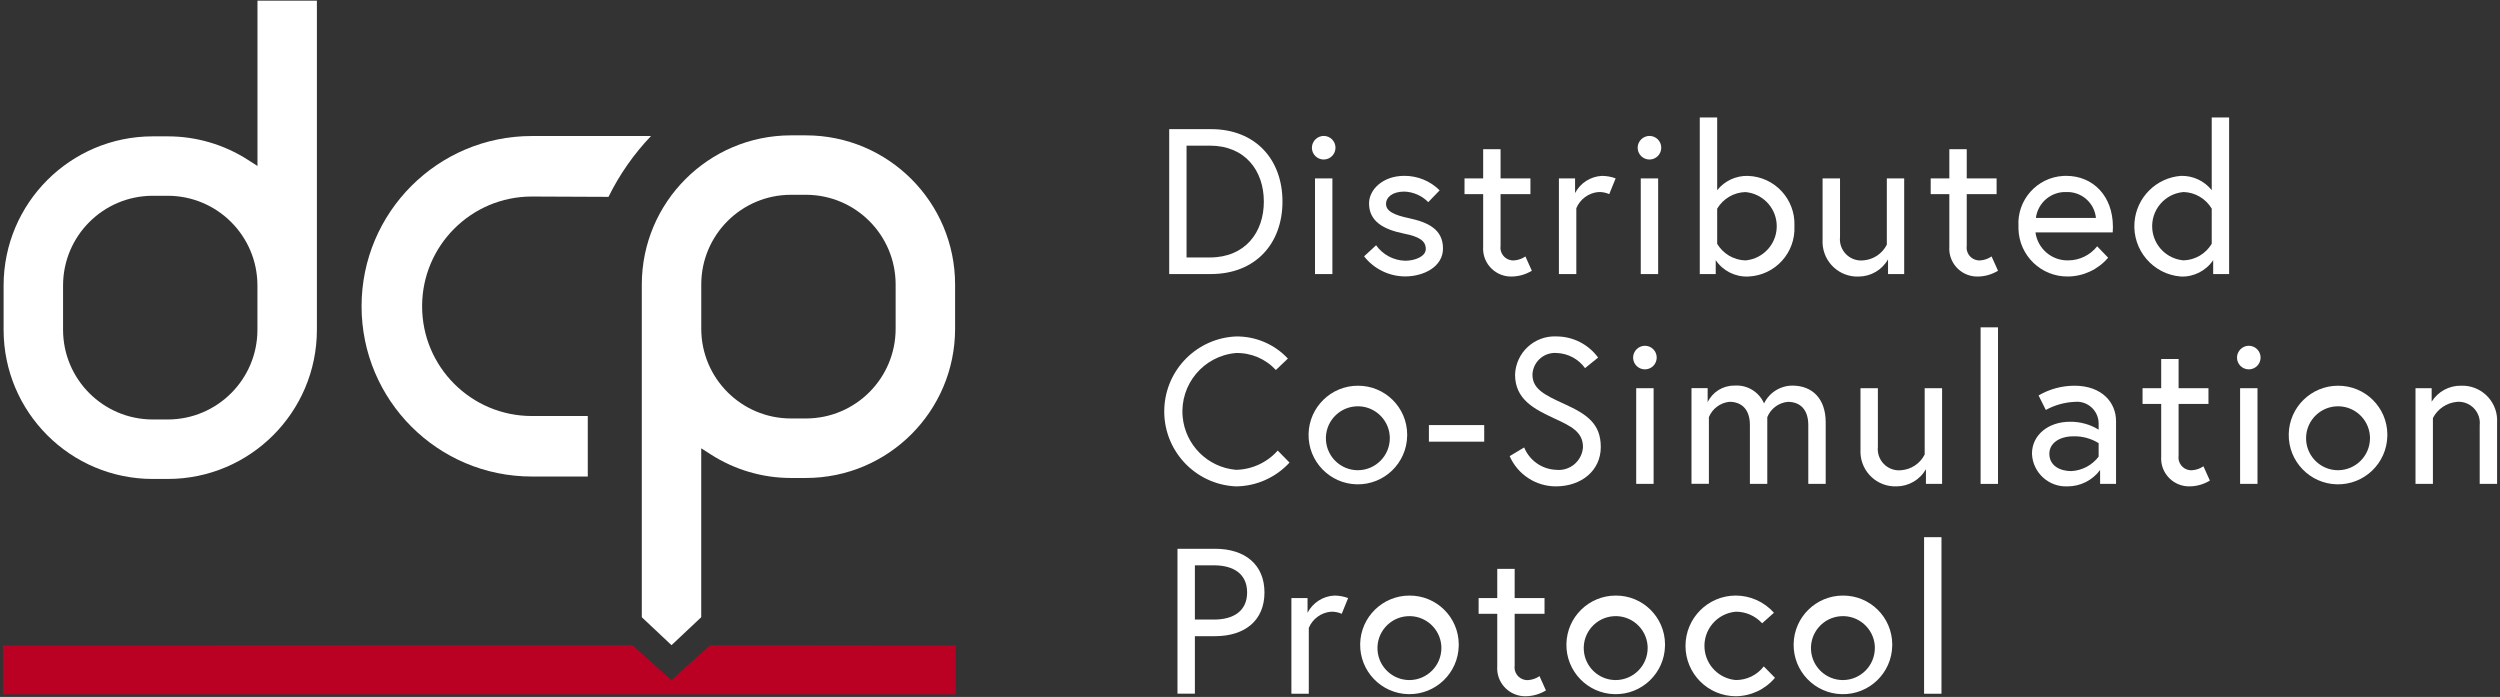 <?xml version="1.0" encoding="UTF-8"?><svg id="Ebene_1" xmlns="http://www.w3.org/2000/svg" viewBox="0 0 226 63"><rect x="0" y="0" width="226" height="63" fill="#333333" stroke="none"/><path id="Pfad_272" d="M.259,62.765v-4.415l56.912-.027,3.514,3.149,3.512-3.149,22.211,.027v4.415H.259Z" fill="#ba0023"/><path id="Pfad_273" d="M48.072,43.078c-8.5-.003-15.389-6.896-15.386-15.396,.003-8.496,6.89-15.383,15.386-15.386h10.78c-1.554,1.627-2.85,3.481-3.843,5.5l-6.935-.03c-5.479,.003-9.918,4.448-9.915,9.927,.003,5.474,4.44,9.911,9.915,9.915h5.061v5.47h-5.063Z" fill="#fff"/><path id="Pfad_274" d="M58.019,55.796V25.713c.008-7.439,6.036-13.468,13.475-13.477h1.372c7.439,.009,13.467,6.038,13.475,13.477v4.021c-.009,7.438-6.037,13.466-13.475,13.475h-1.372c-2.565-.002-5.075-.74-7.233-2.126l-.87-.556v15.269l-2.687,2.527-2.685-2.527Zm13.475-38.187c-4.471,.007-8.093,3.629-8.1,8.1v4.021c.007,4.471,3.629,8.093,8.1,8.1h1.372c4.471-.007,8.093-3.629,8.1-8.1v-4.021c-.007-4.471-3.629-8.093-8.1-8.1h-1.372Z" fill="#fff"/><path id="Pfad_275" d="M13.801,43.298c-7.439-.008-13.467-6.036-13.475-13.475v-4.023c.009-7.438,6.037-13.466,13.475-13.474h1.371c2.565,0,5.075,.736,7.234,2.121l.87,.556V.06h5.371V29.823c-.008,7.439-6.036,13.467-13.475,13.475h-1.371Zm0-25.6c-4.471,.007-8.093,3.629-8.1,8.1v4.023c.007,4.471,3.629,8.093,8.1,8.1h1.371c4.471-.007,8.093-3.629,8.1-8.1v-4.023c-.007-4.471-3.629-8.093-8.1-8.1h-1.371Z" fill="#fff"/><path id="Pfad_276" d="M115.936,18.221c0,3.782-2.415,6.553-6.477,6.553h-3.763V11.674h3.763c4.062-.005,6.477,2.766,6.477,6.547Zm-1.685,0c0-2.789-1.685-5.055-4.887-5.055h-2.1v10.109h2.1c3.203,0,4.888-2.265,4.888-5.054h0Z" fill="#fff"/><path id="Pfad_277" d="M119.662,12.287c.589,0,1.067,.478,1.067,1.067s-.478,1.067-1.067,1.067-1.067-.478-1.067-1.067h0c.007-.587,.48-1.061,1.067-1.067Zm-.786,3.841h1.572v8.649h-1.572v-8.649Z" fill="#fff"/><path id="Pfad_278" d="M124.399,22.171c.606,.851,1.576,1.37,2.621,1.4,.88,0,1.872-.374,1.872-1.067,0-.749-.636-1.123-1.966-1.385-1.853-.375-3.164-1.1-3.164-2.733,0-1.254,1.254-2.49,3.183-2.49,1.199-.008,2.351,.464,3.2,1.31l-1.03,1.067c-.573-.586-1.351-.928-2.171-.954-1.1,0-1.648,.543-1.648,1.1,0,.655,.674,1.011,2.1,1.31,1.647,.356,3.051,.974,3.051,2.733,0,1.666-1.76,2.527-3.426,2.527-1.448-.007-2.814-.676-3.707-1.816l1.085-1.002Z" fill="#fff"/><path id="Pfad_279" d="M132.393,16.125h1.685v-2.64h1.573v2.64h2.7v1.423h-2.7v4.661c-.097,.632,.336,1.223,.968,1.321,.095,.015,.19,.017,.286,.008,.356-.03,.698-.153,.992-.356l.581,1.292c-.543,.332-1.164,.513-1.8,.524-1.396,.043-2.563-1.054-2.606-2.45-.003-.088,0-.176,.006-.264v-4.736h-1.685v-1.423Z" fill="#fff"/><path id="Pfad_280" d="M146.055,16.125l-.58,1.423c-.312-.139-.651-.203-.992-.188-.88,.084-1.642,.645-1.984,1.46v5.953h-1.573v-8.649h1.46v1.329c.474-.908,1.392-1.499,2.415-1.554,.428,0,.853,.077,1.254,.226Z" fill="#fff"/><path id="Pfad_281" d="M149.111,12.287c.589,0,1.067,.478,1.067,1.067s-.478,1.067-1.067,1.067-1.067-.478-1.067-1.067h0c.007-.587,.48-1.061,1.067-1.067Zm-.786,3.838h1.572v8.649h-1.572v-8.649Z" fill="#fff"/><path id="Pfad_282" d="M162.215,20.449c.113,2.398-1.738,4.433-4.136,4.547l-.058,.002c-1.164,.045-2.268-.514-2.92-1.479v1.254h-1.441V10.621h1.573v6.572c.675-.846,1.708-1.324,2.789-1.292,2.399,.082,4.277,2.093,4.195,4.492l-.002,.056Zm-6.982,1.592c.537,.902,1.497,1.468,2.546,1.5,1.706-.144,2.972-1.644,2.828-3.35-.127-1.506-1.322-2.701-2.828-2.828-1.049,.032-2.009,.598-2.546,1.5v3.178Z" fill="#fff"/><path id="Pfad_283" d="M164.762,21.685v-5.56h1.576v5.3c-.114,1.053,.648,1.999,1.701,2.113,.125,.013,.251,.015,.377,.003,.919-.06,1.738-.601,2.153-1.423v-5.991h1.569v8.649h-1.46v-1.329c-.543,.958-1.557,1.551-2.658,1.554-1.737,.063-3.197-1.294-3.261-3.031-.003-.095-.003-.19,.003-.285Z" fill="#fff"/><path id="Pfad_284" d="M174.535,16.125h1.685v-2.64h1.573v2.64h2.7v1.423h-2.7v4.661c-.097,.632,.336,1.223,.968,1.321,.095,.015,.19,.017,.286,.008,.356-.03,.698-.153,.992-.356l.581,1.292c-.543,.332-1.164,.513-1.8,.524-1.396,.043-2.563-1.054-2.606-2.45-.003-.088,0-.176,.006-.264v-4.736h-1.685v-1.423Z" fill="#fff"/><path id="Pfad_285" d="M191.009,20.505c.002,.169-.004,.337-.019,.505h-6.983c.199,1.48,1.484,2.572,2.977,2.528,1.015-.007,1.972-.476,2.6-1.273l.992,1.03c-.898,1.057-2.207,1.677-3.594,1.7-2.441,.052-4.461-1.885-4.513-4.325-.002-.075-.001-.149,0-.224-.138-2.371,1.673-4.404,4.044-4.542,.094-.005,.188-.008,.281-.007,2.417,.003,4.214,1.82,4.214,4.608Zm-1.535-.805c-.136-1.364-1.307-2.387-2.677-2.34-1.384-.047-2.576,.967-2.752,2.34h5.429Z" fill="#fff"/><path id="Pfad_286" d="M199.94,17.193v-6.572h1.572v14.153h-1.441v-1.254c-.652,.965-1.756,1.524-2.92,1.479-2.513-.197-4.39-2.394-4.193-4.907,.176-2.239,1.954-4.017,4.193-4.193,1.082-.032,2.115,.448,2.789,1.294Zm0,1.666c-.537-.902-1.497-1.468-2.546-1.5-1.706,.144-2.972,1.644-2.828,3.35,.127,1.506,1.322,2.701,2.828,2.828,1.049-.032,2.009-.598,2.546-1.5v-3.178Z" fill="#fff"/><path id="Pfad_287" d="M115.338,33.448c-.927-1.008-2.244-1.567-3.613-1.535-2.916,.257-5.071,2.829-4.814,5.745,.226,2.559,2.255,4.588,4.814,4.814,1.448-.026,2.82-.657,3.781-1.741l1.067,1.085c-1.248,1.358-3.004,2.138-4.849,2.153-3.743-.17-6.639-3.342-6.469-7.085,.159-3.505,2.964-6.31,6.469-6.469,1.779-.027,3.486,.7,4.7,2l-1.086,1.033Z" fill="#fff"/><path id="Pfad_288" d="M127.207,39.419c-.051,2.461-2.087,4.415-4.548,4.364-2.461-.051-4.415-2.087-4.364-4.548,.05-2.426,2.031-4.366,4.457-4.365,2.446-.015,4.441,1.955,4.457,4.401,0,.049,0,.098-.002,.148Zm-1.573,0c-.11-1.592-1.49-2.794-3.082-2.684-1.592,.11-2.794,1.49-2.684,3.082,.105,1.516,1.365,2.692,2.884,2.691,1.602-.007,2.895-1.31,2.888-2.912,0-.059-.002-.118-.006-.177Z" fill="#fff"/><path id="Pfad_289" d="M129.173,38.427h5v1.5h-5v-1.5Z" fill="#fff"/><path id="Pfad_290" d="M140.555,37.847c-1.91-.88-3.594-1.76-3.594-3.988,.075-1.979,1.74-3.523,3.719-3.448l.062,.003c1.474,.012,2.856,.72,3.726,1.91l-1.18,.955c-.593-.823-1.532-1.327-2.546-1.367-1.122-.095-2.109,.738-2.204,1.86-.002,.029-.004,.058-.005,.087,0,1.329,1.123,1.853,2.92,2.677,2,.917,3.258,1.76,3.258,3.875,0,2.134-1.76,3.557-4.062,3.557-1.811,0-3.45-1.073-4.175-2.733l1.31-.786c.48,1.174,1.598,1.964,2.865,2.022,1.207,.141,2.3-.723,2.441-1.929,.005-.043,.009-.086,.011-.13,0-1.367-1.085-1.891-2.546-2.565Z" fill="#fff"/><path id="Pfad_291" d="M148.7,31.257c.589,0,1.067,.478,1.067,1.067s-.478,1.067-1.067,1.067c-.589,0-1.067-.478-1.067-1.067h0c.006-.587,.48-1.061,1.067-1.067Zm-.787,3.838h1.573v8.649h-1.573v-8.649Z" fill="#fff"/><path id="Pfad_292" d="M165.043,38.184v5.56h-1.573v-5.317c0-1.4-.73-2.1-1.853-2.1-.828,.079-1.543,.613-1.854,1.385v6.028h-1.572v-5.317c0-1.4-.73-2.1-1.854-2.1-.825,.087-1.536,.618-1.853,1.385v6.028h-1.573v-8.649h1.46v1.273c.442-.922,1.377-1.507,2.4-1.5,1.152-.097,2.237,.551,2.7,1.61,.48-.989,1.484-1.615,2.583-1.61,1.791,.01,2.989,1.189,2.989,3.324Z" fill="#fff"/><path id="Pfad_293" d="M168.188,40.655v-5.56h1.572v5.3c-.113,1.053,.649,1.999,1.702,2.112,.125,.013,.251,.014,.376,.003,.919-.059,1.738-.6,2.153-1.422v-5.993h1.573v8.649h-1.46v-1.329c-.543,.957-1.558,1.55-2.659,1.553-1.737,.063-3.197-1.295-3.259-3.033-.003-.093-.003-.187,.002-.28Z" fill="#fff"/><path id="Pfad_294" d="M179.046,29.591h1.573v14.153h-1.573v-14.153Z" fill="#fff"/><path id="Pfad_295" d="M191.29,38.052v5.691h-1.441v-1.254c-.69,.931-1.78,1.48-2.939,1.479-1.697,.08-3.139-1.231-3.219-2.928v-.03c-.001-1.685,1.478-2.883,3.425-2.883,.917-.014,1.818,.233,2.6,.711v-.468c.046-1.088-.799-2.006-1.887-2.052-.101-.004-.203,0-.303,.011-.905,.045-1.789,.294-2.584,.73l-.655-1.31c.983-.574,2.101-.878,3.239-.88,2.547,0,3.764,1.573,3.764,3.183Zm-1.573,3.221v-1.214c-.68-.42-1.466-.634-2.265-.617-1.348,0-2.191,.673-2.191,1.572,0,1.123,1.011,1.573,1.985,1.573,.979-.051,1.885-.532,2.476-1.314h-.005Z" fill="#fff"/><path id="Pfad_296" d="M193.687,35.094h1.685v-2.639h1.573v2.639h2.7v1.423h-2.7v4.661c-.097,.632,.336,1.223,.968,1.321,.095,.015,.19,.017,.286,.008,.356-.03,.698-.153,.992-.356l.581,1.292c-.542,.332-1.164,.513-1.8,.524-1.396,.043-2.563-1.054-2.606-2.45-.003-.088,0-.177,.006-.265v-4.736h-1.685v-1.422Z" fill="#fff"/><path id="Pfad_297" d="M203.291,31.257c.589,0,1.067,.478,1.067,1.067s-.478,1.067-1.067,1.067c-.589,0-1.067-.478-1.067-1.067h0c.007-.587,.48-1.061,1.067-1.067Zm-.786,3.838h1.572v8.649h-1.572v-8.649Z" fill="#fff"/><path id="Pfad_298" d="M215.814,39.419c-.051,2.461-2.087,4.415-4.548,4.364-2.461-.051-4.415-2.087-4.364-4.548,.05-2.426,2.031-4.366,4.457-4.365,2.446-.015,4.441,1.955,4.457,4.401,0,.049,0,.098-.002,.148Zm-1.572,0c-.11-1.592-1.49-2.794-3.082-2.684-1.592,.11-2.794,1.49-2.684,3.082,.105,1.515,1.364,2.691,2.883,2.691,1.602-.006,2.895-1.309,2.889-2.911,0-.059-.002-.119-.006-.178Z" fill="#fff"/><path id="Pfad_299" d="M225.737,38.184v5.56h-1.572v-5.3c.114-1.053-.648-1.998-1.7-2.112-.125-.014-.252-.015-.378-.003-.918,.091-1.728,.64-2.152,1.46v5.953h-1.573v-8.649h1.46v1.217c.572-.913,1.581-1.46,2.658-1.442,1.737-.063,3.197,1.295,3.26,3.032,.003,.095,.003,.189-.003,.284Z" fill="#fff"/><path id="Pfad_300" d="M106.445,49.609h3.389c2.733,0,4.474,1.442,4.474,3.951s-1.741,3.95-4.474,3.95h-1.816v5.2h-1.573v-13.101Zm3.3,6.4c1.779,0,2.995-.786,2.995-2.452s-1.216-2.452-2.995-2.452h-1.727v4.9l1.727,.004Z" fill="#fff"/><path id="Pfad_301" d="M121.872,54.065l-.58,1.422c-.312-.139-.652-.203-.993-.187-.88,.084-1.642,.645-1.984,1.46v5.953h-1.573v-8.649h1.46v1.329c.473-.909,1.392-1.5,2.415-1.554,.428,0,.853,.077,1.255,.226Z" fill="#fff"/><path id="Pfad_302" d="M131.869,58.389c-.051,2.46-2.088,4.413-4.548,4.362s-4.413-2.088-4.362-4.548c.051-2.424,2.03-4.363,4.455-4.363,2.446-.015,4.441,1.955,4.457,4.401,0,.049,0,.098-.002,.148Zm-1.573,0c-.11-1.592-1.49-2.794-3.082-2.684-1.592,.11-2.794,1.49-2.684,3.082,.105,1.515,1.364,2.691,2.883,2.691,1.602-.006,2.895-1.309,2.889-2.911,0-.059-.002-.119-.006-.178Z" fill="#fff"/><path id="Pfad_303" d="M133.667,54.065h1.685v-2.64h1.573v2.64h2.7v1.422h-2.7v4.662c-.097,.632,.336,1.223,.968,1.321,.095,.015,.19,.017,.286,.008,.356-.03,.698-.153,.992-.356l.581,1.292c-.543,.332-1.164,.513-1.8,.524-1.396,.043-2.563-1.054-2.606-2.45-.003-.088,0-.177,.006-.265v-4.736h-1.685v-1.422Z" fill="#fff"/><path id="Pfad_304" d="M150.516,58.389c-.051,2.461-2.087,4.415-4.548,4.364-2.461-.051-4.415-2.087-4.364-4.548,.05-2.425,2.03-4.365,4.456-4.365,2.446-.016,4.442,1.954,4.458,4.4,0,.05,0,.099-.002,.149Zm-1.573,0c-.11-1.592-1.49-2.794-3.082-2.684-1.592,.11-2.794,1.49-2.684,3.082,.105,1.515,1.364,2.691,2.883,2.691,1.602-.006,2.895-1.309,2.889-2.911,0-.059-.002-.119-.006-.178Z" fill="#fff"/><path id="Pfad_305" d="M160.458,61.272c-.879,1.047-2.172,1.656-3.539,1.666-2.513,0-4.55-2.037-4.55-4.55s2.037-4.55,4.55-4.55c1.317,.005,2.57,.57,3.445,1.554l-1.067,.954c-.608-.67-1.472-1.051-2.377-1.048-1.706,.144-2.972,1.644-2.828,3.35,.127,1.506,1.322,2.701,2.828,2.828,.989,.004,1.923-.452,2.527-1.235l1.011,1.031Z" fill="#fff"/><path id="Pfad_306" d="M171.057,58.389c-.051,2.461-2.087,4.415-4.548,4.364-2.461-.051-4.415-2.087-4.364-4.548,.05-2.426,2.031-4.366,4.457-4.365,2.446-.015,4.441,1.955,4.457,4.401,0,.049,0,.098-.002,.148Zm-1.573,0c-.11-1.592-1.49-2.794-3.082-2.684-1.592,.11-2.794,1.49-2.684,3.082,.105,1.515,1.364,2.691,2.883,2.691,1.602-.008,2.894-1.312,2.886-2.914,0-.058-.002-.117-.006-.175h.003Z" fill="#fff"/><path id="Pfad_307" d="M173.937,48.561h1.572v14.153h-1.572v-14.153Z" fill="#fff"/></svg>